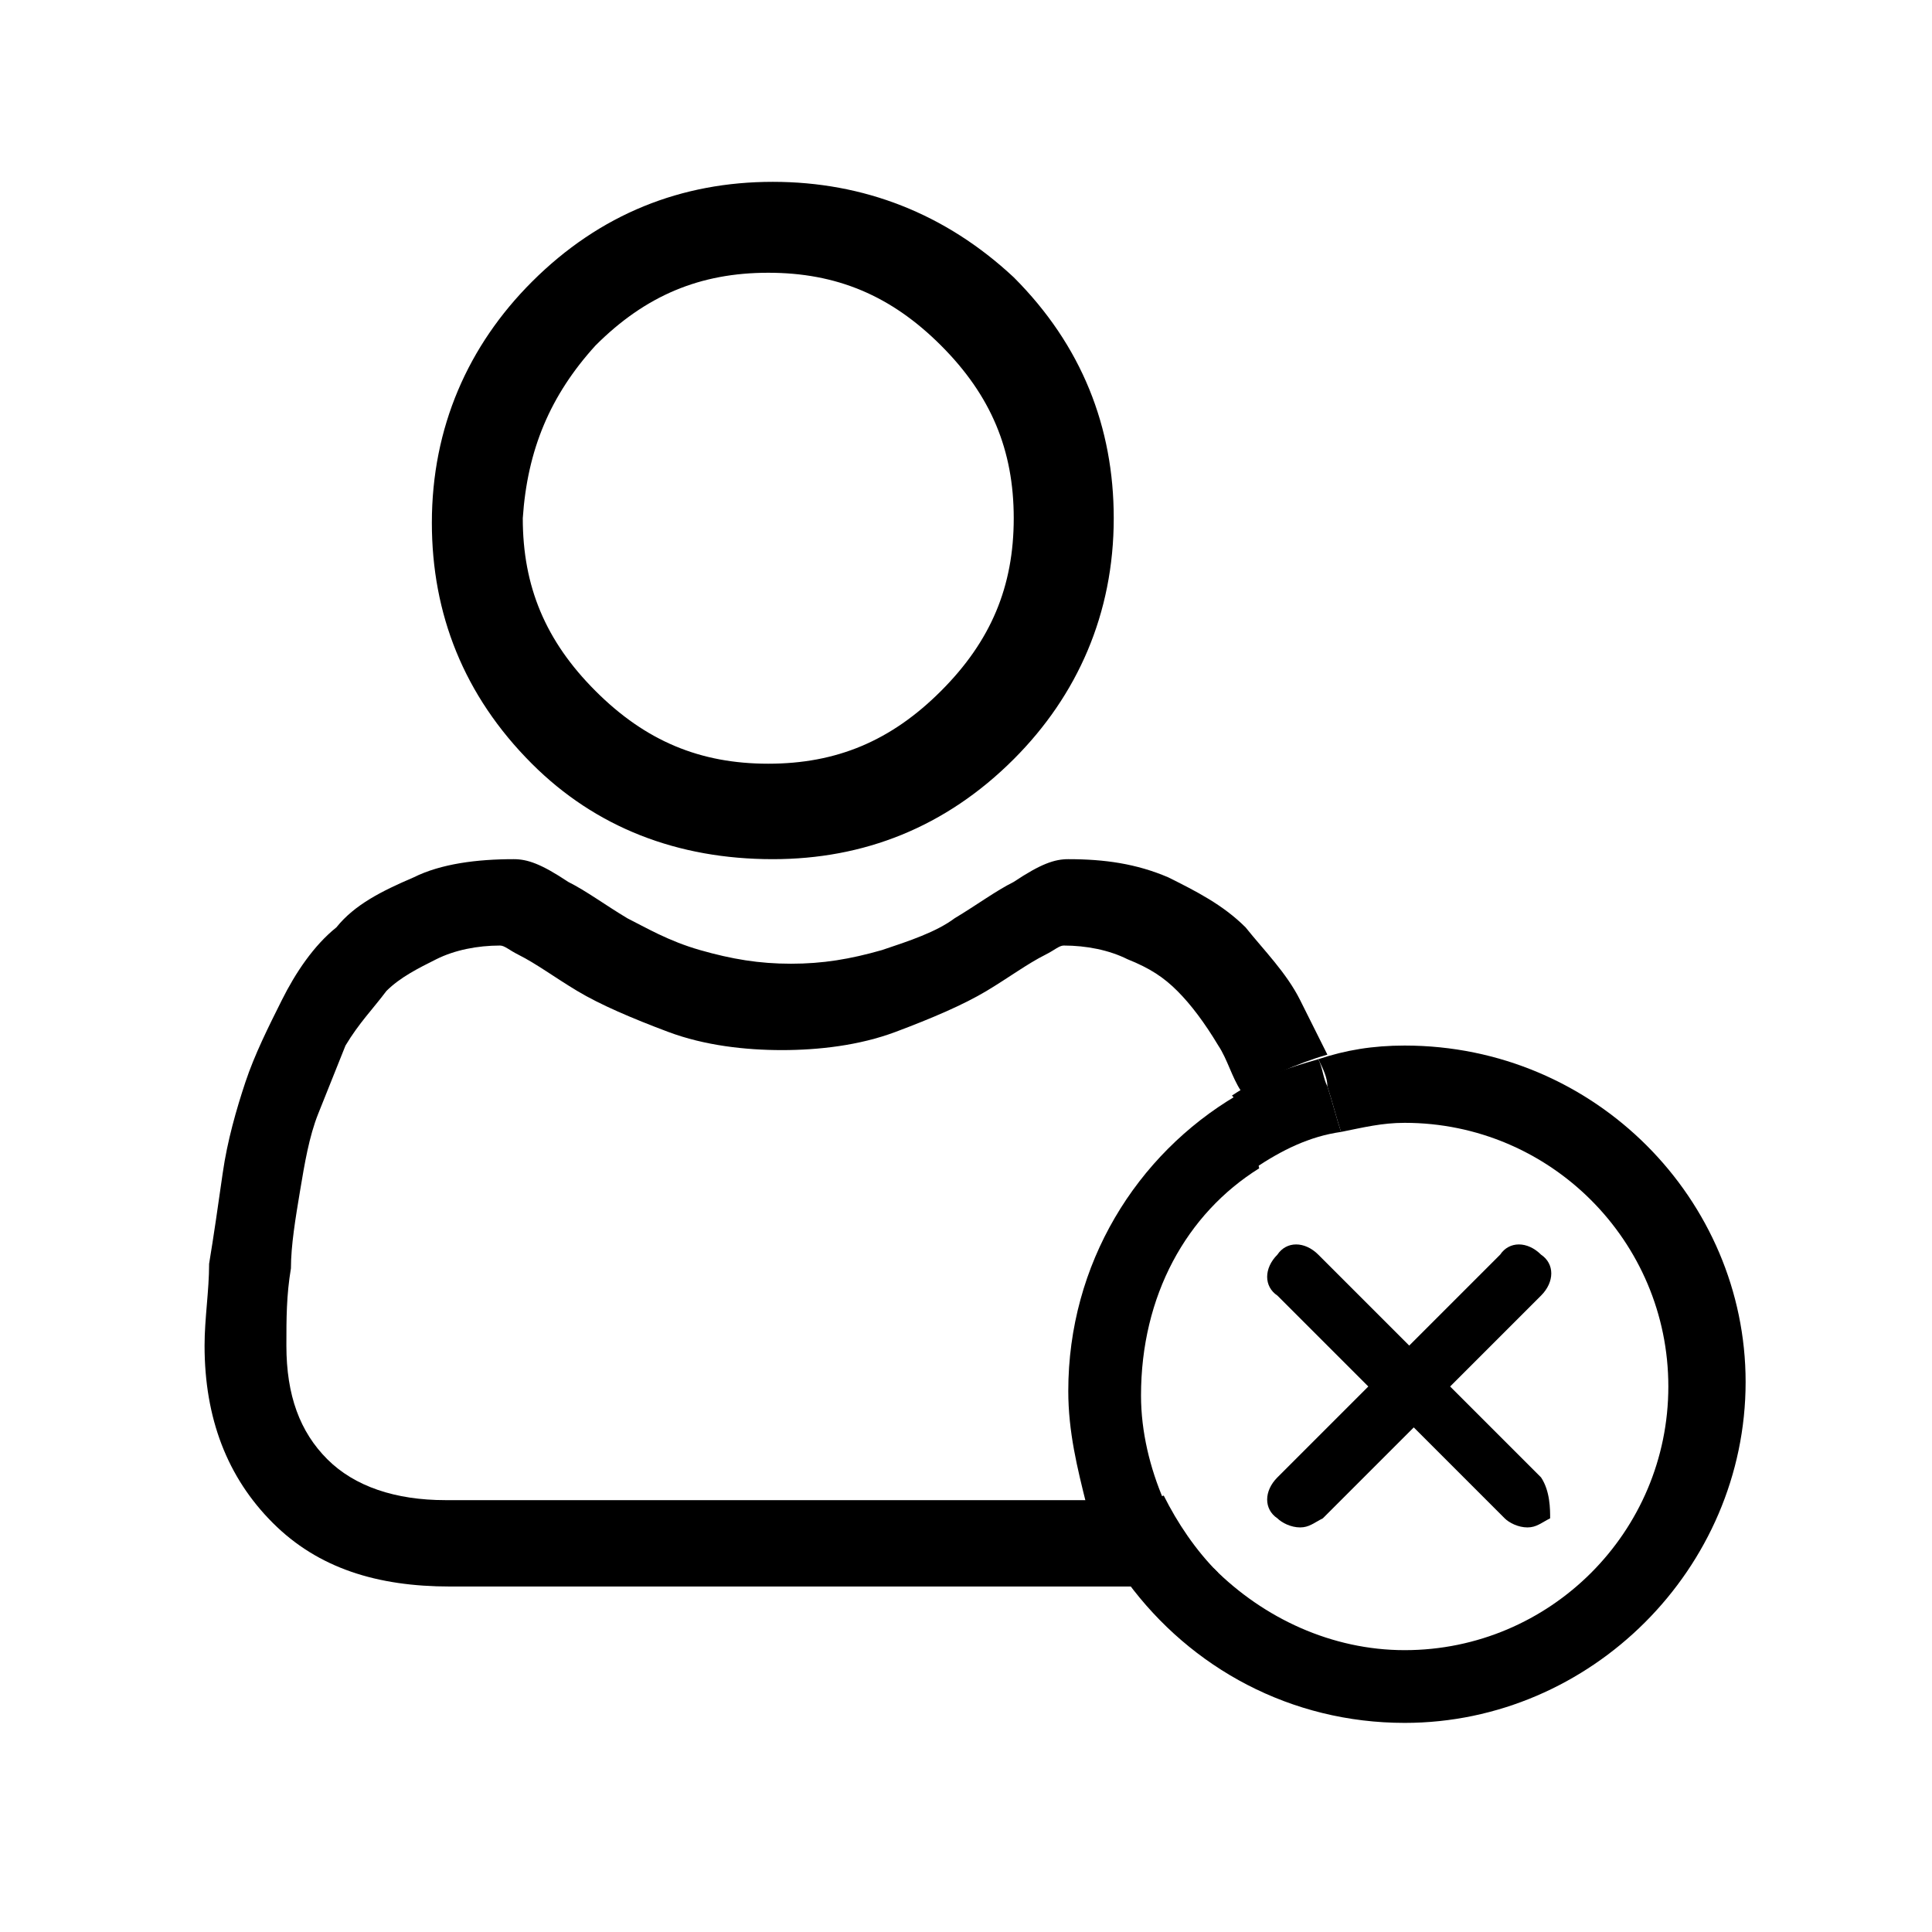 <?xml version="1.0" encoding="utf-8"?>
<!-- Generator: Adobe Illustrator 22.1.0, SVG Export Plug-In . SVG Version: 6.00 Build 0)  -->
<svg version="1.1" id="Ebene_1" xmlns="http://www.w3.org/2000/svg" xmlns:xlink="http://www.w3.org/1999/xlink" x="0px" y="0px"
	 viewBox="0 0 42.5 42.5" style="enable-background:new 0 0 42.5 42.5;" xml:space="preserve">
<g id="Absent">
	<path d="M33.9,32.5l-2-2l2-2c0.3-0.3,0.3-0.7,0-0.9c-0.3-0.3-0.7-0.3-0.9,0l-2,2l-2-2c-0.3-0.3-0.7-0.3-0.9,0
		c-0.3,0.3-0.3,0.7,0,0.9l2,2l-2,2c-0.3,0.3-0.3,0.7,0,0.9c0.1,0.1,0.3,0.2,0.5,0.2c0.2,0,0.3-0.1,0.5-0.2l2-2l2,2
		c0.1,0.1,0.3,0.2,0.5,0.2c0.2,0,0.3-0.1,0.5-0.2C34.1,33.2,34.1,32.8,33.9,32.5z"/>
	<path d="M17,18.9c2,0,3.8-0.7,5.3-2.2c1.4-1.4,2.2-3.2,2.2-5.3c0-2-0.7-3.8-2.2-5.3C20.8,4.7,19,4,17,4c-2,0-3.8,0.7-5.3,2.2
		c-1.4,1.4-2.2,3.2-2.2,5.3c0,2,0.7,3.8,2.2,5.3C13.1,18.2,14.9,18.9,17,18.9z M13.1,7.6c1.1-1.1,2.3-1.6,3.8-1.6
		c1.5,0,2.7,0.5,3.8,1.6c1.1,1.1,1.6,2.3,1.6,3.8c0,1.5-0.5,2.7-1.6,3.8c-1.1,1.1-2.3,1.6-3.8,1.6s-2.7-0.5-3.8-1.6
		c-1.1-1.1-1.6-2.3-1.6-3.8C11.6,9.9,12.1,8.7,13.1,7.6z"/>
	<path d="M27.7,25.7c-0.1-0.4-0.2-0.9-0.3-1.2c0-0.1-0.1-0.3-0.2-0.4c-2.2,1.3-3.7,3.7-3.7,6.5c0,0.9,0.2,1.7,0.4,2.5h0.6
		c0.4,0,0.8-0.1,1.1-0.1c-0.3-0.7-0.5-1.5-0.5-2.3C25.1,28.5,26.1,26.7,27.7,25.7z"/>
	<path d="M30.9,23c-0.7,0-1.3,0.1-1.9,0.3c0.1,0.2,0.2,0.4,0.2,0.6c0.1,0.3,0.2,0.7,0.3,1c0.5-0.1,0.9-0.2,1.4-0.2
		c3.2,0,5.8,2.6,5.8,5.8c0,3.2-2.6,5.8-5.8,5.8c-1.6,0-3.1-0.7-4.2-1.8c-0.6,0.2-1.2,0.3-1.9,0.3c1.4,1.9,3.6,3.1,6.1,3.1
		c4.1,0,7.5-3.4,7.5-7.5C38.4,26.4,35.1,23,30.9,23z"/>
	<path d="M9.8,33c-1.1,0-2-0.3-2.6-0.9c-0.6-0.6-0.9-1.4-0.9-2.5c0-0.6,0-1.1,0.1-1.7c0-0.5,0.1-1.1,0.2-1.7C6.7,25.6,6.8,25,7,24.5
		c0.2-0.5,0.4-1,0.6-1.5c0.3-0.5,0.6-0.8,0.9-1.2c0.3-0.3,0.7-0.5,1.1-0.7c0.4-0.2,0.9-0.3,1.4-0.3c0.1,0,0.2,0.1,0.4,0.2
		c0.4,0.2,0.8,0.5,1.3,0.8c0.5,0.3,1.2,0.6,2,0.9c0.8,0.3,1.7,0.4,2.5,0.4c0.8,0,1.7-0.1,2.5-0.4c0.8-0.3,1.5-0.6,2-0.9
		c0.5-0.3,0.9-0.6,1.3-0.8c0.2-0.1,0.3-0.2,0.4-0.2c0.5,0,1,0.1,1.4,0.3c0.5,0.2,0.8,0.4,1.1,0.7c0.3,0.3,0.6,0.7,0.9,1.2
		c0.2,0.3,0.3,0.7,0.5,1c0.6-0.3,1.2-0.6,1.9-0.8c-0.2-0.4-0.4-0.8-0.6-1.2c-0.3-0.6-0.8-1.1-1.2-1.6c-0.5-0.5-1.1-0.8-1.7-1.1
		c-0.7-0.3-1.4-0.4-2.2-0.4c-0.3,0-0.6,0.1-1.2,0.5c-0.4,0.2-0.8,0.5-1.3,0.8c-0.4,0.3-1,0.5-1.6,0.7c-0.7,0.2-1.3,0.3-2,0.3
		c-0.7,0-1.3-0.1-2-0.3c-0.7-0.2-1.2-0.5-1.6-0.7c-0.5-0.3-0.9-0.6-1.3-0.8c-0.6-0.4-0.9-0.5-1.2-0.5c-0.8,0-1.6,0.1-2.2,0.4
		c-0.7,0.3-1.3,0.6-1.7,1.1c-0.5,0.4-0.9,1-1.2,1.6c-0.3,0.6-0.6,1.2-0.8,1.8c-0.2,0.6-0.4,1.3-0.5,2c-0.1,0.7-0.2,1.4-0.3,2
		c0,0.6-0.1,1.2-0.1,1.8c0,1.6,0.5,2.9,1.5,3.9c1,1,2.3,1.4,3.9,1.4h14.9c0.1,0,0.2,0,0.3,0c-0.4-0.6-0.8-1.2-1-1.9H9.8z"/>
	<path d="M25.6,32.9c-0.3,0.1-0.7,0.1-1.1,0.1h-0.6c0.2,0.7,0.6,1.3,1,1.9c0.7,0,1.3-0.1,1.9-0.3C26.3,34.1,25.9,33.5,25.6,32.9z"/>
	<path d="M27.3,24.5c0.1,0.4,0.2,0.8,0.3,1.2c0.6-0.4,1.2-0.7,1.9-0.8c-0.1-0.3-0.2-0.7-0.3-1c-0.1-0.2-0.1-0.4-0.2-0.6
		c-0.7,0.2-1.3,0.4-1.9,0.8C27.2,24.2,27.3,24.3,27.3,24.5z"/>
</g>
</svg>
